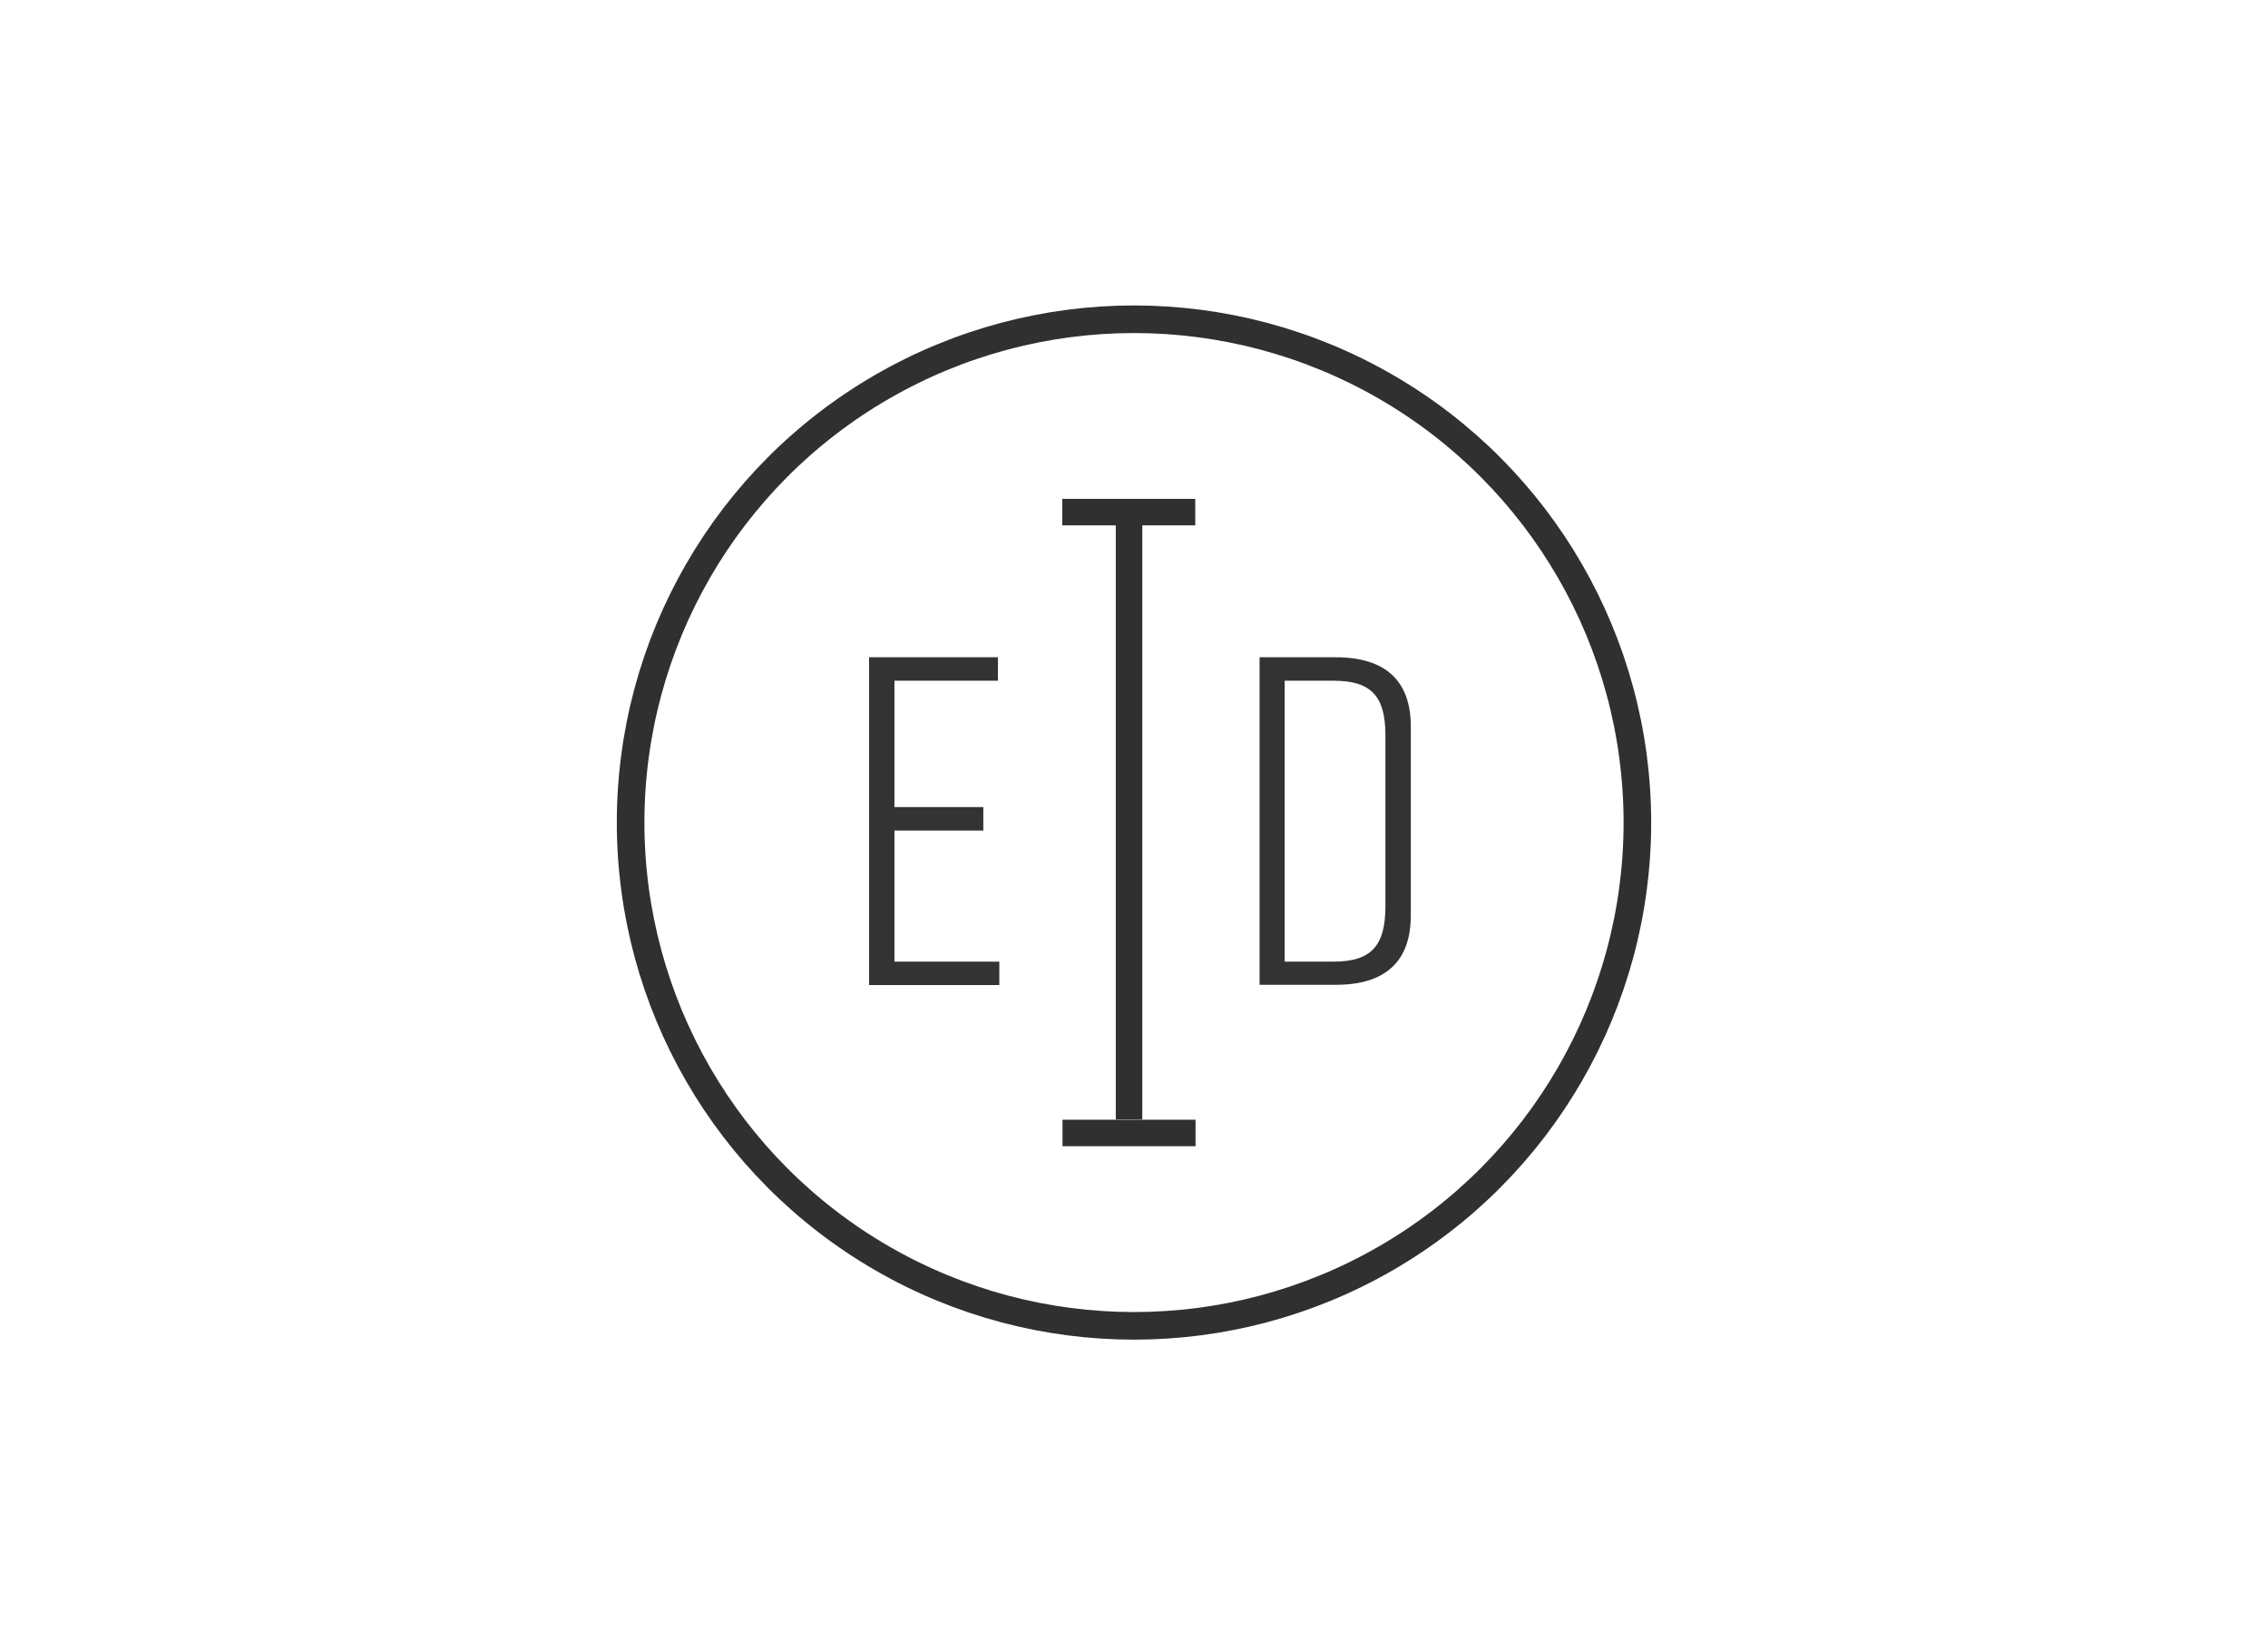 <svg id="Layer_1" data-name="Layer 1" xmlns="http://www.w3.org/2000/svg" viewBox="0 0 82.18 59.76"><defs><style>.cls-1{fill:none;stroke:#303030;stroke-miterlimit:10;}.cls-2{fill:#333;}.cls-3{fill:#303030;}</style></defs><title>EDI-Condensed-Dark-Grey</title><circle class="cls-1" cx="41.09" cy="29.81" r="18.24"/><path class="cls-2" d="M31.49,35.7V23.82h4.67v.85H32.41v4.58h3.22v.85H32.41v4.75h3.8v.85Z"/><path class="cls-2" d="M51.12,26.33v6.85c0,1.66-.92,2.51-2.71,2.51H45.64V23.82H48.4C50.2,23.82,51.12,24.67,51.12,26.33Zm-2.78-1.66H46.55V34.85h1.78c1.34,0,1.87-.56,1.87-2V26.64C50.2,25.23,49.68,24.67,48.33,24.67Z"/><rect class="cls-3" x="40.43" y="19.03" width="0.96" height="21.54"/><rect class="cls-3" x="40.43" y="16.15" width="0.96" height="4.82" transform="translate(59.46 -22.35) rotate(90)"/><rect class="cls-3" x="40.43" y="38.64" width="0.96" height="4.82" transform="translate(81.96 0.15) rotate(90)"/></svg>